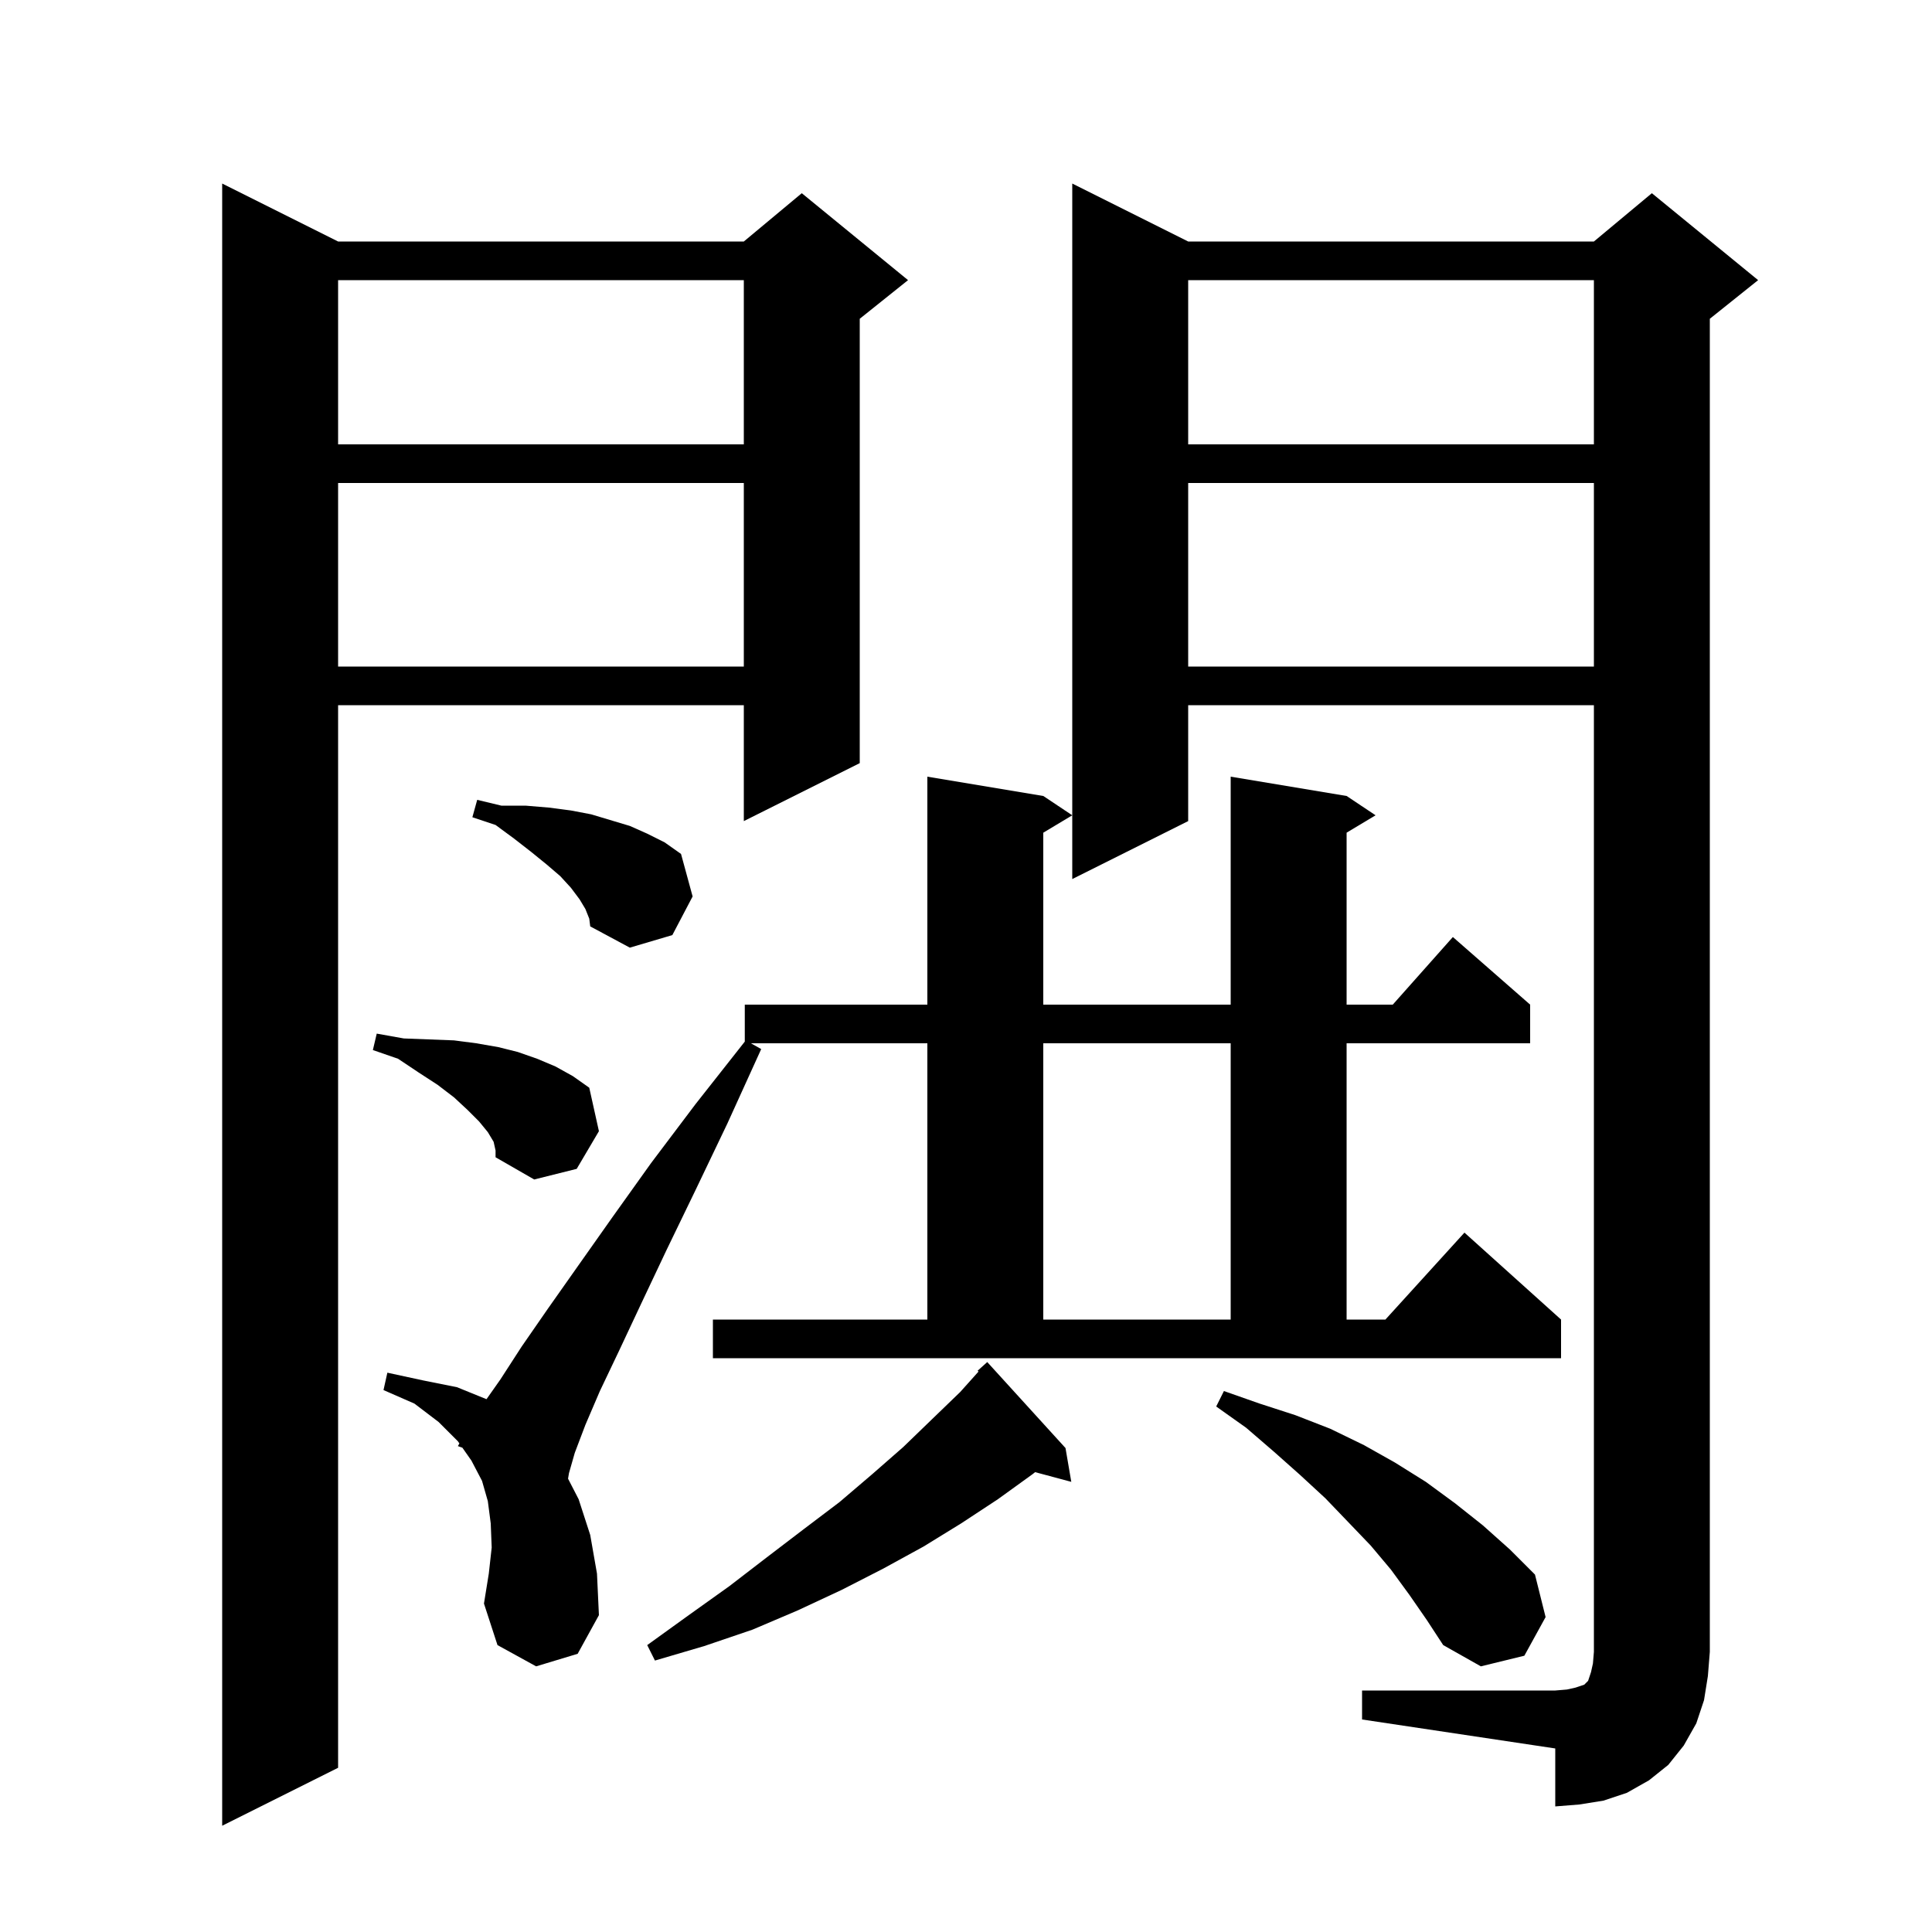 <svg xmlns="http://www.w3.org/2000/svg" xmlns:xlink="http://www.w3.org/1999/xlink" version="1.1" baseProfile="full" viewBox="0 0 200 200" width="200" height="200">
<g fill="black">
<path d="M 35.0 25.0 L 77.0 25.0 L 83.0 20.0 L 94.0 29.0 L 89.0 33.0 L 89.0 79.0 L 77.0 85.0 L 77.0 73.0 L 35.0 73.0 L 35.0 183.0 L 23.0 189.0 L 23.0 19.0 Z M 141.0 175.0 L 161.0 175.0 L 162.2 174.9 L 163.1 174.7 L 164.0 174.4 L 164.4 174.0 L 164.7 173.1 L 164.9 172.2 L 165.0 171.0 L 165.0 73.0 L 123.0 73.0 L 123.0 85.0 L 111.0 91.0 L 111.0 19.0 L 123.0 25.0 L 165.0 25.0 L 171.0 20.0 L 182.0 29.0 L 177.0 33.0 L 177.0 171.0 L 176.8 173.5 L 176.4 176.0 L 175.6 178.4 L 174.3 180.7 L 172.7 182.7 L 170.7 184.3 L 168.4 185.6 L 166.0 186.4 L 163.5 186.8 L 161.0 187.0 L 161.0 181.0 L 141.0 178.0 Z M 145.9 165.1 L 144.0 162.5 L 141.9 160.0 L 139.6 157.6 L 137.2 155.1 L 134.6 152.7 L 131.9 150.3 L 129.0 147.8 L 125.9 145.6 L 126.7 144.0 L 130.4 145.3 L 134.1 146.5 L 137.7 147.9 L 141.2 149.6 L 144.4 151.4 L 147.6 153.4 L 150.6 155.6 L 153.5 157.9 L 156.3 160.4 L 158.9 163.0 L 160.0 167.4 L 157.8 171.4 L 153.3 172.5 L 149.4 170.3 L 147.7 167.7 Z M 110.3 149.9 L 110.9 153.4 L 107.156 152.397 L 106.9 152.6 L 103.3 155.2 L 99.5 157.7 L 95.6 160.1 L 91.4 162.4 L 87.1 164.6 L 82.6 166.7 L 77.9 168.7 L 72.9 170.4 L 67.8 171.9 L 67.0 170.3 L 71.3 167.2 L 75.5 164.2 L 79.4 161.2 L 83.2 158.3 L 86.9 155.5 L 90.3 152.6 L 93.5 149.8 L 96.5 146.9 L 99.4 144.1 L 101.296 141.985 L 101.2 141.9 L 102.2 141.0 Z M 73.8 136.6 L 96.0 136.6 L 96.0 108.0 L 77.733 108.0 L 78.8 108.6 L 75.3 116.3 L 72.0 123.2 L 69.0 129.4 L 66.4 134.9 L 64.1 139.8 L 62.1 144.0 L 60.6 147.5 L 59.5 150.4 L 58.9 152.5 L 58.804 153.073 L 59.9 155.2 L 61.1 158.9 L 61.8 162.9 L 62.0 167.2 L 59.8 171.2 L 55.5 172.5 L 51.5 170.3 L 50.1 166.0 L 50.6 162.9 L 50.9 160.2 L 50.8 157.7 L 50.5 155.4 L 49.9 153.3 L 48.8 151.2 L 47.865 149.865 L 47.4 149.7 L 47.558 149.426 L 47.4 149.2 L 45.4 147.2 L 42.9 145.3 L 39.7 143.9 L 40.1 142.1 L 43.8 142.9 L 47.3 143.6 L 50.362 144.844 L 51.8 142.8 L 54.0 139.4 L 56.7 135.5 L 59.8 131.1 L 63.4 126.0 L 67.4 120.4 L 72.0 114.3 L 77.1 107.827 L 77.1 104.0 L 96.0 104.0 L 96.0 80.4 L 108.0 82.4 L 111.0 84.4 L 108.0 86.2 L 108.0 104.0 L 127.4 104.0 L 127.4 80.4 L 139.4 82.4 L 142.4 84.4 L 139.4 86.2 L 139.4 104.0 L 144.178 104.0 L 150.4 97.0 L 158.4 104.0 L 158.4 108.0 L 139.4 108.0 L 139.4 136.6 L 143.418 136.6 L 151.6 127.6 L 161.6 136.6 L 161.6 140.6 L 73.8 140.6 Z M 108.0 108.0 L 108.0 136.6 L 127.4 136.6 L 127.4 108.0 Z M 51.1 118.2 L 50.5 117.2 L 49.6 116.1 L 48.4 114.9 L 47.0 113.6 L 45.3 112.3 L 43.3 111.0 L 41.2 109.6 L 38.6 108.7 L 39.0 107.0 L 41.8 107.5 L 47.0 107.7 L 49.3 108.0 L 51.6 108.4 L 53.6 108.9 L 55.6 109.6 L 57.5 110.4 L 59.3 111.4 L 61.0 112.6 L 62.0 117.1 L 59.7 121.0 L 55.3 122.1 L 51.3 119.8 L 51.3 119.1 Z M 60.6 94.1 L 60.0 93.1 L 59.1 91.9 L 58.0 90.7 L 56.6 89.5 L 55.0 88.2 L 53.2 86.8 L 51.3 85.4 L 48.9 84.6 L 49.4 82.8 L 51.9 83.4 L 54.4 83.4 L 56.8 83.6 L 59.1 83.9 L 61.2 84.3 L 65.2 85.5 L 67.0 86.3 L 68.8 87.2 L 70.5 88.4 L 71.7 92.8 L 69.6 96.8 L 65.2 98.1 L 61.1 95.9 L 61.0 95.1 Z M 123.0 50.0 L 123.0 69.0 L 165.0 69.0 L 165.0 50.0 Z M 35.0 50.0 L 35.0 69.0 L 77.0 69.0 L 77.0 50.0 Z M 123.0 29.0 L 123.0 46.0 L 165.0 46.0 L 165.0 29.0 Z M 35.0 29.0 L 35.0 46.0 L 77.0 46.0 L 77.0 29.0 Z " />
</g>
</svg>
